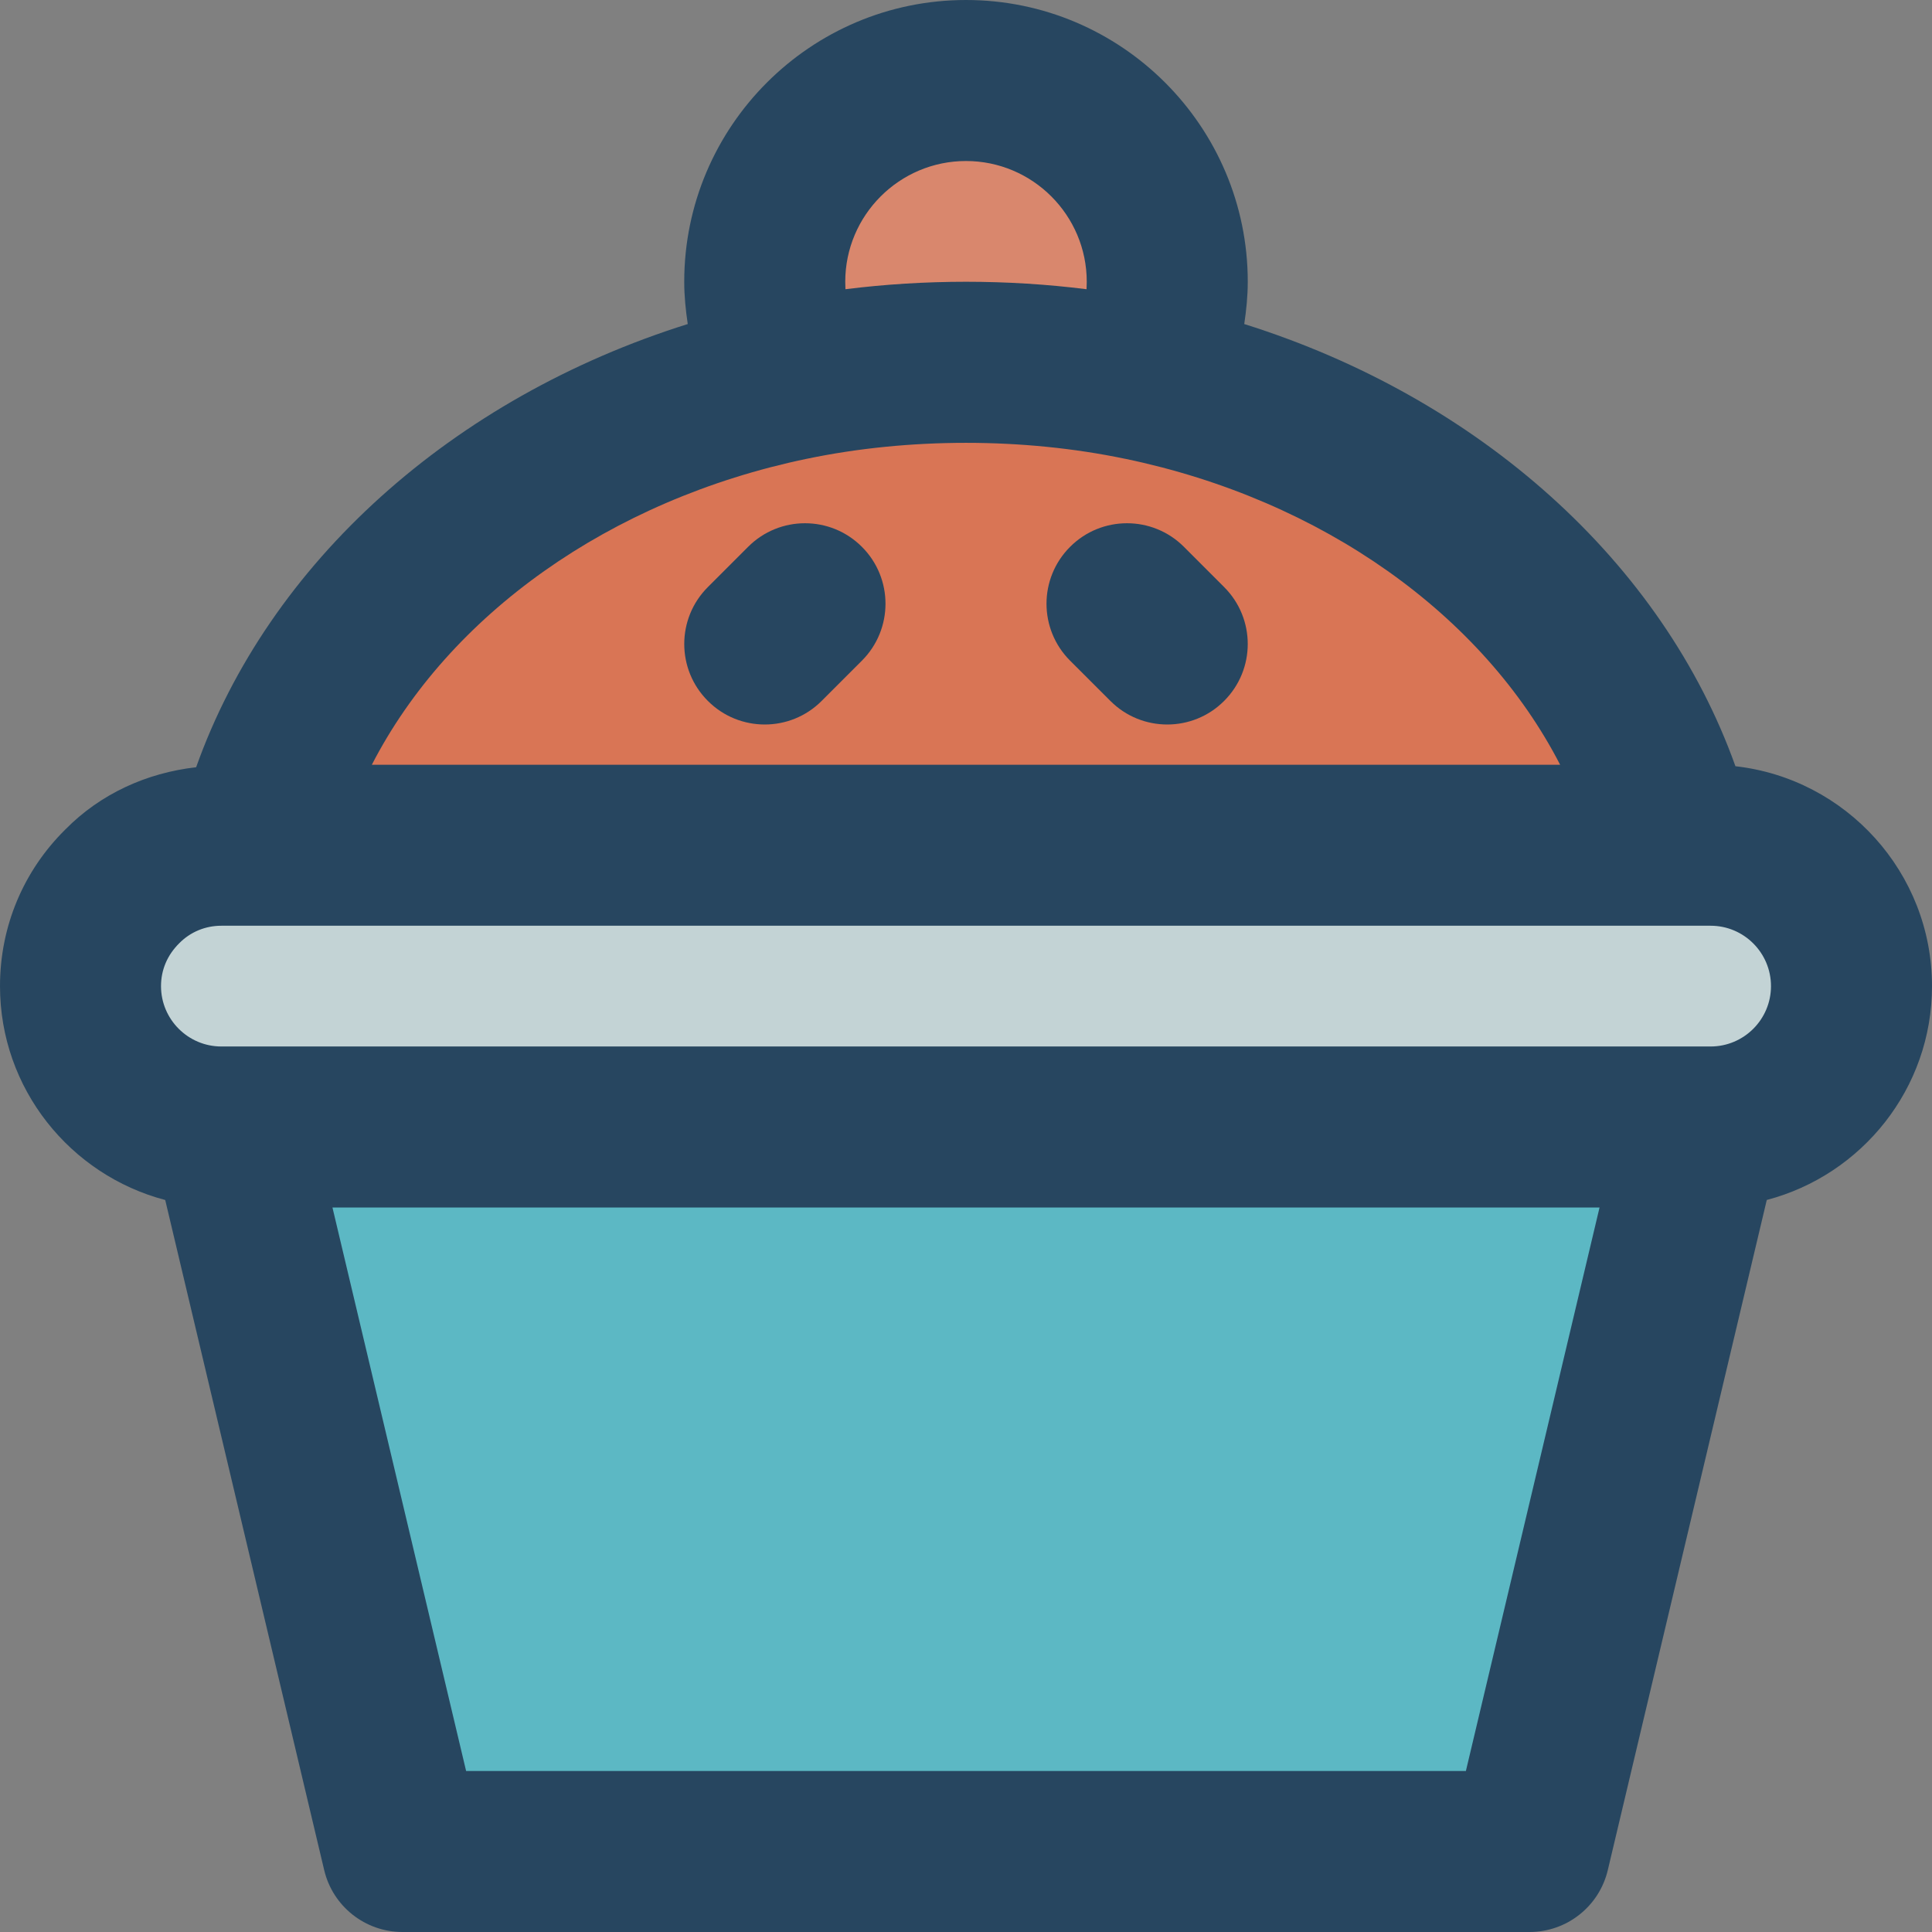 <svg width="50" height="50" viewBox="0 0 50 50" fill="none" xmlns="http://www.w3.org/2000/svg">
<rect x="0" y="0" width="50" height="50" fill="#808080" stroke="none"/>
<g opacity="0.7">
<path d="M44.271 21.875C46.281 21.875 47.917 23.51 47.917 25.521C47.917 27.531 46.281 29.167 44.271 29.167H44.031H5.969H5.729C3.719 29.167 2.083 27.531 2.083 25.521C2.083 24.521 2.49 23.604 3.156 22.948C3.813 22.281 4.729 21.875 5.729 21.875H6.636H43.365H44.271Z" fill="#E0F7FA"/>
<path d="M44.031 29.166L39.583 47.916H10.417L5.969 29.166H44.031Z" fill="#4DD0E1"/>
<path d="M43.364 21.875H6.635C8.062 15.969 13.489 11.281 20.458 9.833C21.906 9.531 23.427 9.375 25 9.375C26.573 9.375 28.094 9.531 29.541 9.833C36.51 11.281 41.937 15.969 43.364 21.875Z" fill="#FF7043"/>
<path d="M30.208 7.292C30.208 8.219 29.969 9.083 29.541 9.833C28.094 9.531 26.573 9.375 25 9.375C23.427 9.375 21.906 9.531 20.458 9.833C20.031 9.083 19.791 8.219 19.791 7.292C19.791 4.417 22.125 2.083 25 2.083C27.875 2.083 30.208 4.417 30.208 7.292Z" fill="#FF8A65"/>
<path d="M44.913 19.83C43.027 14.553 38.284 10.296 32.201 8.386C32.255 8.025 32.292 7.66 32.292 7.292C32.292 3.271 29.021 0 25 0C20.979 0 17.708 3.271 17.708 7.292C17.708 7.66 17.745 8.025 17.799 8.386C11.705 10.299 6.957 14.567 5.076 19.856C3.788 20.002 2.596 20.548 1.693 21.465C0.602 22.541 0 23.981 0 25.521C0 28.177 1.82 30.41 4.276 31.056L8.39 48.398C8.613 49.337 9.451 50 10.417 50H39.583C40.549 50 41.388 49.337 41.61 48.397L45.724 31.055C48.18 30.41 50 28.177 50 25.521C50 22.579 47.771 20.151 44.913 19.83ZM25 4.167C26.723 4.167 28.125 5.569 28.125 7.292C28.125 7.357 28.123 7.422 28.12 7.485C27.098 7.357 26.054 7.292 25 7.292C23.946 7.292 22.902 7.357 21.88 7.485C21.877 7.422 21.875 7.357 21.875 7.292C21.875 5.569 23.277 4.167 25 4.167ZM20.881 11.873C20.882 11.873 20.883 11.873 20.883 11.873C23.518 11.323 26.48 11.323 29.115 11.873C29.116 11.873 29.117 11.873 29.118 11.873C34.227 12.935 38.386 15.923 40.376 19.792H9.623C11.613 15.923 15.772 12.935 20.881 11.873ZM37.937 45.833H12.063L8.604 31.25H41.396L37.937 45.833ZM44.271 27.083H44.031H5.969H5.729C4.868 27.083 4.167 26.382 4.167 25.521C4.167 25.105 4.327 24.719 4.64 24.41C4.927 24.119 5.314 23.958 5.729 23.958H6.635H43.365H44.271C45.132 23.958 45.833 24.659 45.833 25.521C45.833 26.382 45.132 27.083 44.271 27.083Z" fill="#012E52"/>
<path d="M19.361 14.152L18.319 15.194C17.505 16.007 17.505 17.326 18.319 18.139C18.725 18.547 19.259 18.75 19.792 18.75C20.325 18.75 20.858 18.547 21.265 18.139L22.306 17.098C23.12 16.284 23.12 14.965 22.306 14.152C21.494 13.338 20.173 13.338 19.361 14.152Z" fill="#012E52"/>
<path d="M30.64 14.152C29.827 13.338 28.506 13.338 27.694 14.152C26.88 14.965 26.88 16.284 27.694 17.098L28.736 18.139C29.142 18.547 29.675 18.75 30.209 18.75C30.742 18.75 31.275 18.547 31.681 18.139C32.495 17.326 32.495 16.007 31.681 15.194L30.64 14.152Z" fill="#012E52"/>
</g>
</svg>
